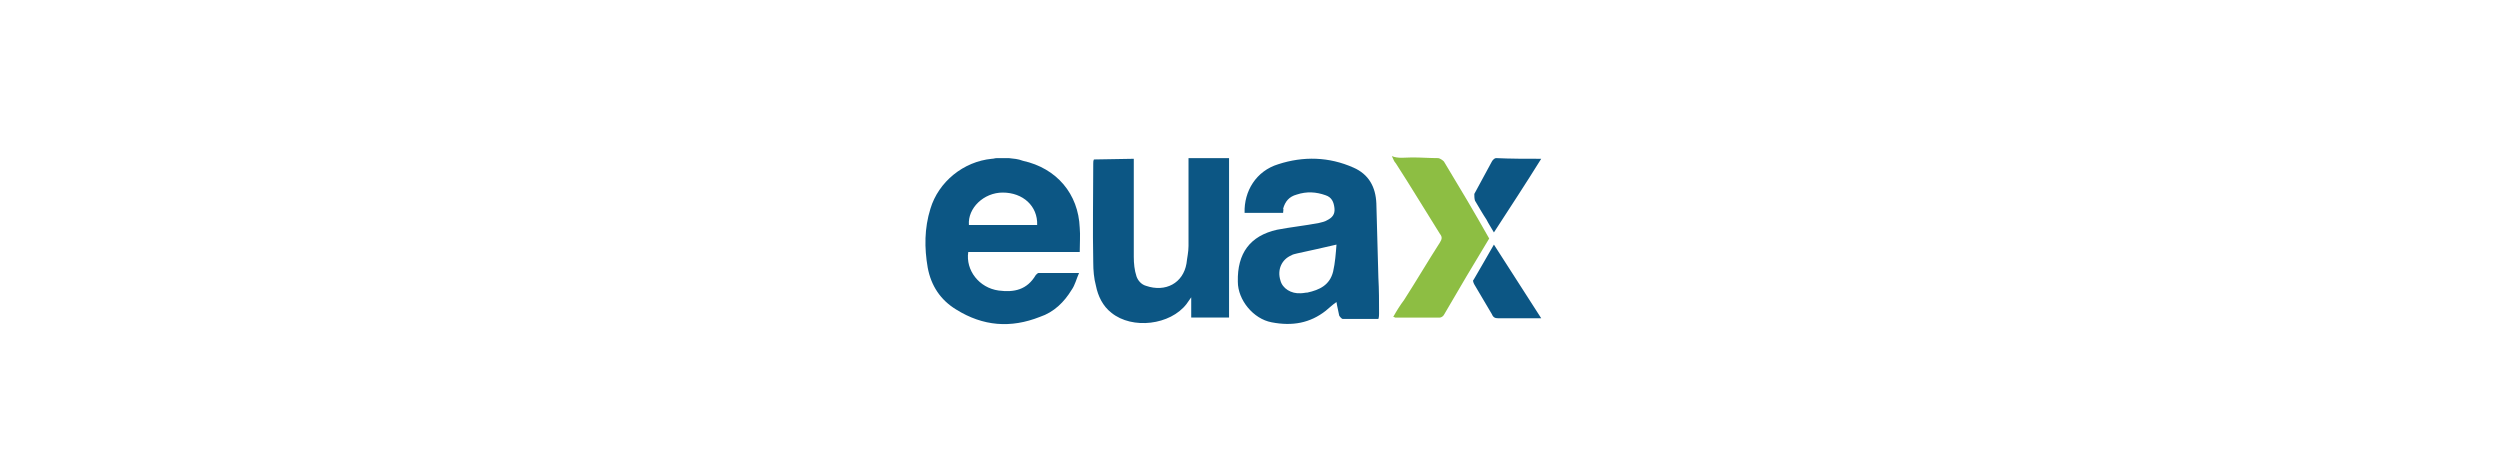 <svg id="Layer_1" xmlns="http://www.w3.org/2000/svg" viewBox="0 0 370 70"><style>.st0{fill:#0c5684}.st1{fill:#8dbe43}</style><path class="st0" d="M149.3 23.4c.8.1 1.3.1 2.1.4 5 1.1 8.2 4.9 8.4 9.9.1 1.1 0 2.3 0 3.6h-16.5c-.4 2.7 1.6 5.3 4.5 5.7 2.3.3 4.2-.1 5.5-2.3.1-.1.3-.3.4-.3h6c-.4.9-.6 1.8-1.1 2.5-1.1 1.8-2.6 3.3-4.7 4-4.3 1.7-8.4 1.4-12.4-1.1-2.3-1.4-3.7-3.5-4.2-6.2-.5-2.9-.5-5.8.4-8.7 1.2-4 4.9-7 9.1-7.4.3 0 .4-.1.8-.1h1.7zm4.2 9.9c.1-2.8-2.1-4.8-5.1-4.8-2.8 0-5.2 2.3-5 4.8h10.1z"/><path class="st1" d="M206 23.1c.9.4 2 .2 3 .2 1.3 0 2.6.1 3.8.1.3 0 .7.3.9.5 2.3 3.8 4.5 7.5 6.7 11.4-2.3 3.8-4.5 7.5-6.7 11.3-.1.2-.4.4-.6.4h-6.6c-.1 0-.1-.1-.3-.1.5-.9 1-1.7 1.6-2.5 1.8-2.8 3.5-5.7 5.3-8.5.3-.5.4-.8 0-1.3-2.2-3.5-4.3-7-6.5-10.4-.3-.3-.4-.7-.6-1.1z"/><path class="st0" d="M189.9 31.5h-5.7c-.1-3.2 1.7-6.2 5-7.2 3.7-1.2 7.5-1.1 11.1.5 2.3 1 3.3 2.9 3.4 5.3.1 3.7.2 7.4.3 11 .1 1.8.1 3.5.1 5.3 0 .2 0 .5-.1.8h-5.3c-.1 0-.4-.3-.5-.5-.1-.6-.3-1.3-.4-2-.6.4-1.1.9-1.6 1.3-2.3 1.8-4.9 2.3-8 1.7-2.7-.5-5-3.3-5-6-.1-4.2 1.8-6.8 5.8-7.7 2.1-.4 4.1-.6 6.2-1 .4-.1.9-.2 1.2-.4.8-.4 1.2-.9 1.1-1.8-.1-.9-.4-1.6-1.3-1.9-1.4-.5-2.8-.6-4.3-.1-1.1.3-1.7 1-2 2.1.1 0 0 .3 0 .6zm7.9 4.7c-2.1.5-4 .9-5.8 1.3-.3.1-.6.1-.9.3-1.4.6-2.1 2.1-1.6 3.7.3 1.2 1.6 2 3 1.9.4 0 .7-.1 1-.1 1.8-.4 3.3-1.1 3.8-3.1.3-1.3.4-2.7.5-4zM167.8 23.5V38c0 1 .1 2 .4 2.9.2.6.7 1.2 1.4 1.4 2.9 1 5.5-.4 6-3.3.1-.9.3-1.7.3-2.6v-12-1h6V47h-5.6v-3c-.3.4-.4.6-.7 1-2.4 3.1-8 3.8-11.1 1.3-1.3-1-2-2.5-2.3-4-.3-1.1-.4-2.3-.4-3.5-.1-4.9 0-9.7 0-14.6 0-.2 0-.4.1-.6l5.9-.1zM228.1 23.5c-2.3 3.7-4.6 7.2-7 10.9-.4-.7-.8-1.3-1.1-1.9-.6-.9-1.1-1.8-1.7-2.8-.1-.3-.1-.7-.1-1 .9-1.6 1.7-3.2 2.6-4.8.1-.2.4-.5.6-.5 2.2.1 4.3.1 6.7.1zM221.1 36.2l7 10.9H221.7c-.4 0-.7-.1-.9-.6-.9-1.5-1.7-2.9-2.6-4.4-.1-.2-.3-.6-.1-.7 1-1.7 1.9-3.3 3-5.2z"/></svg>